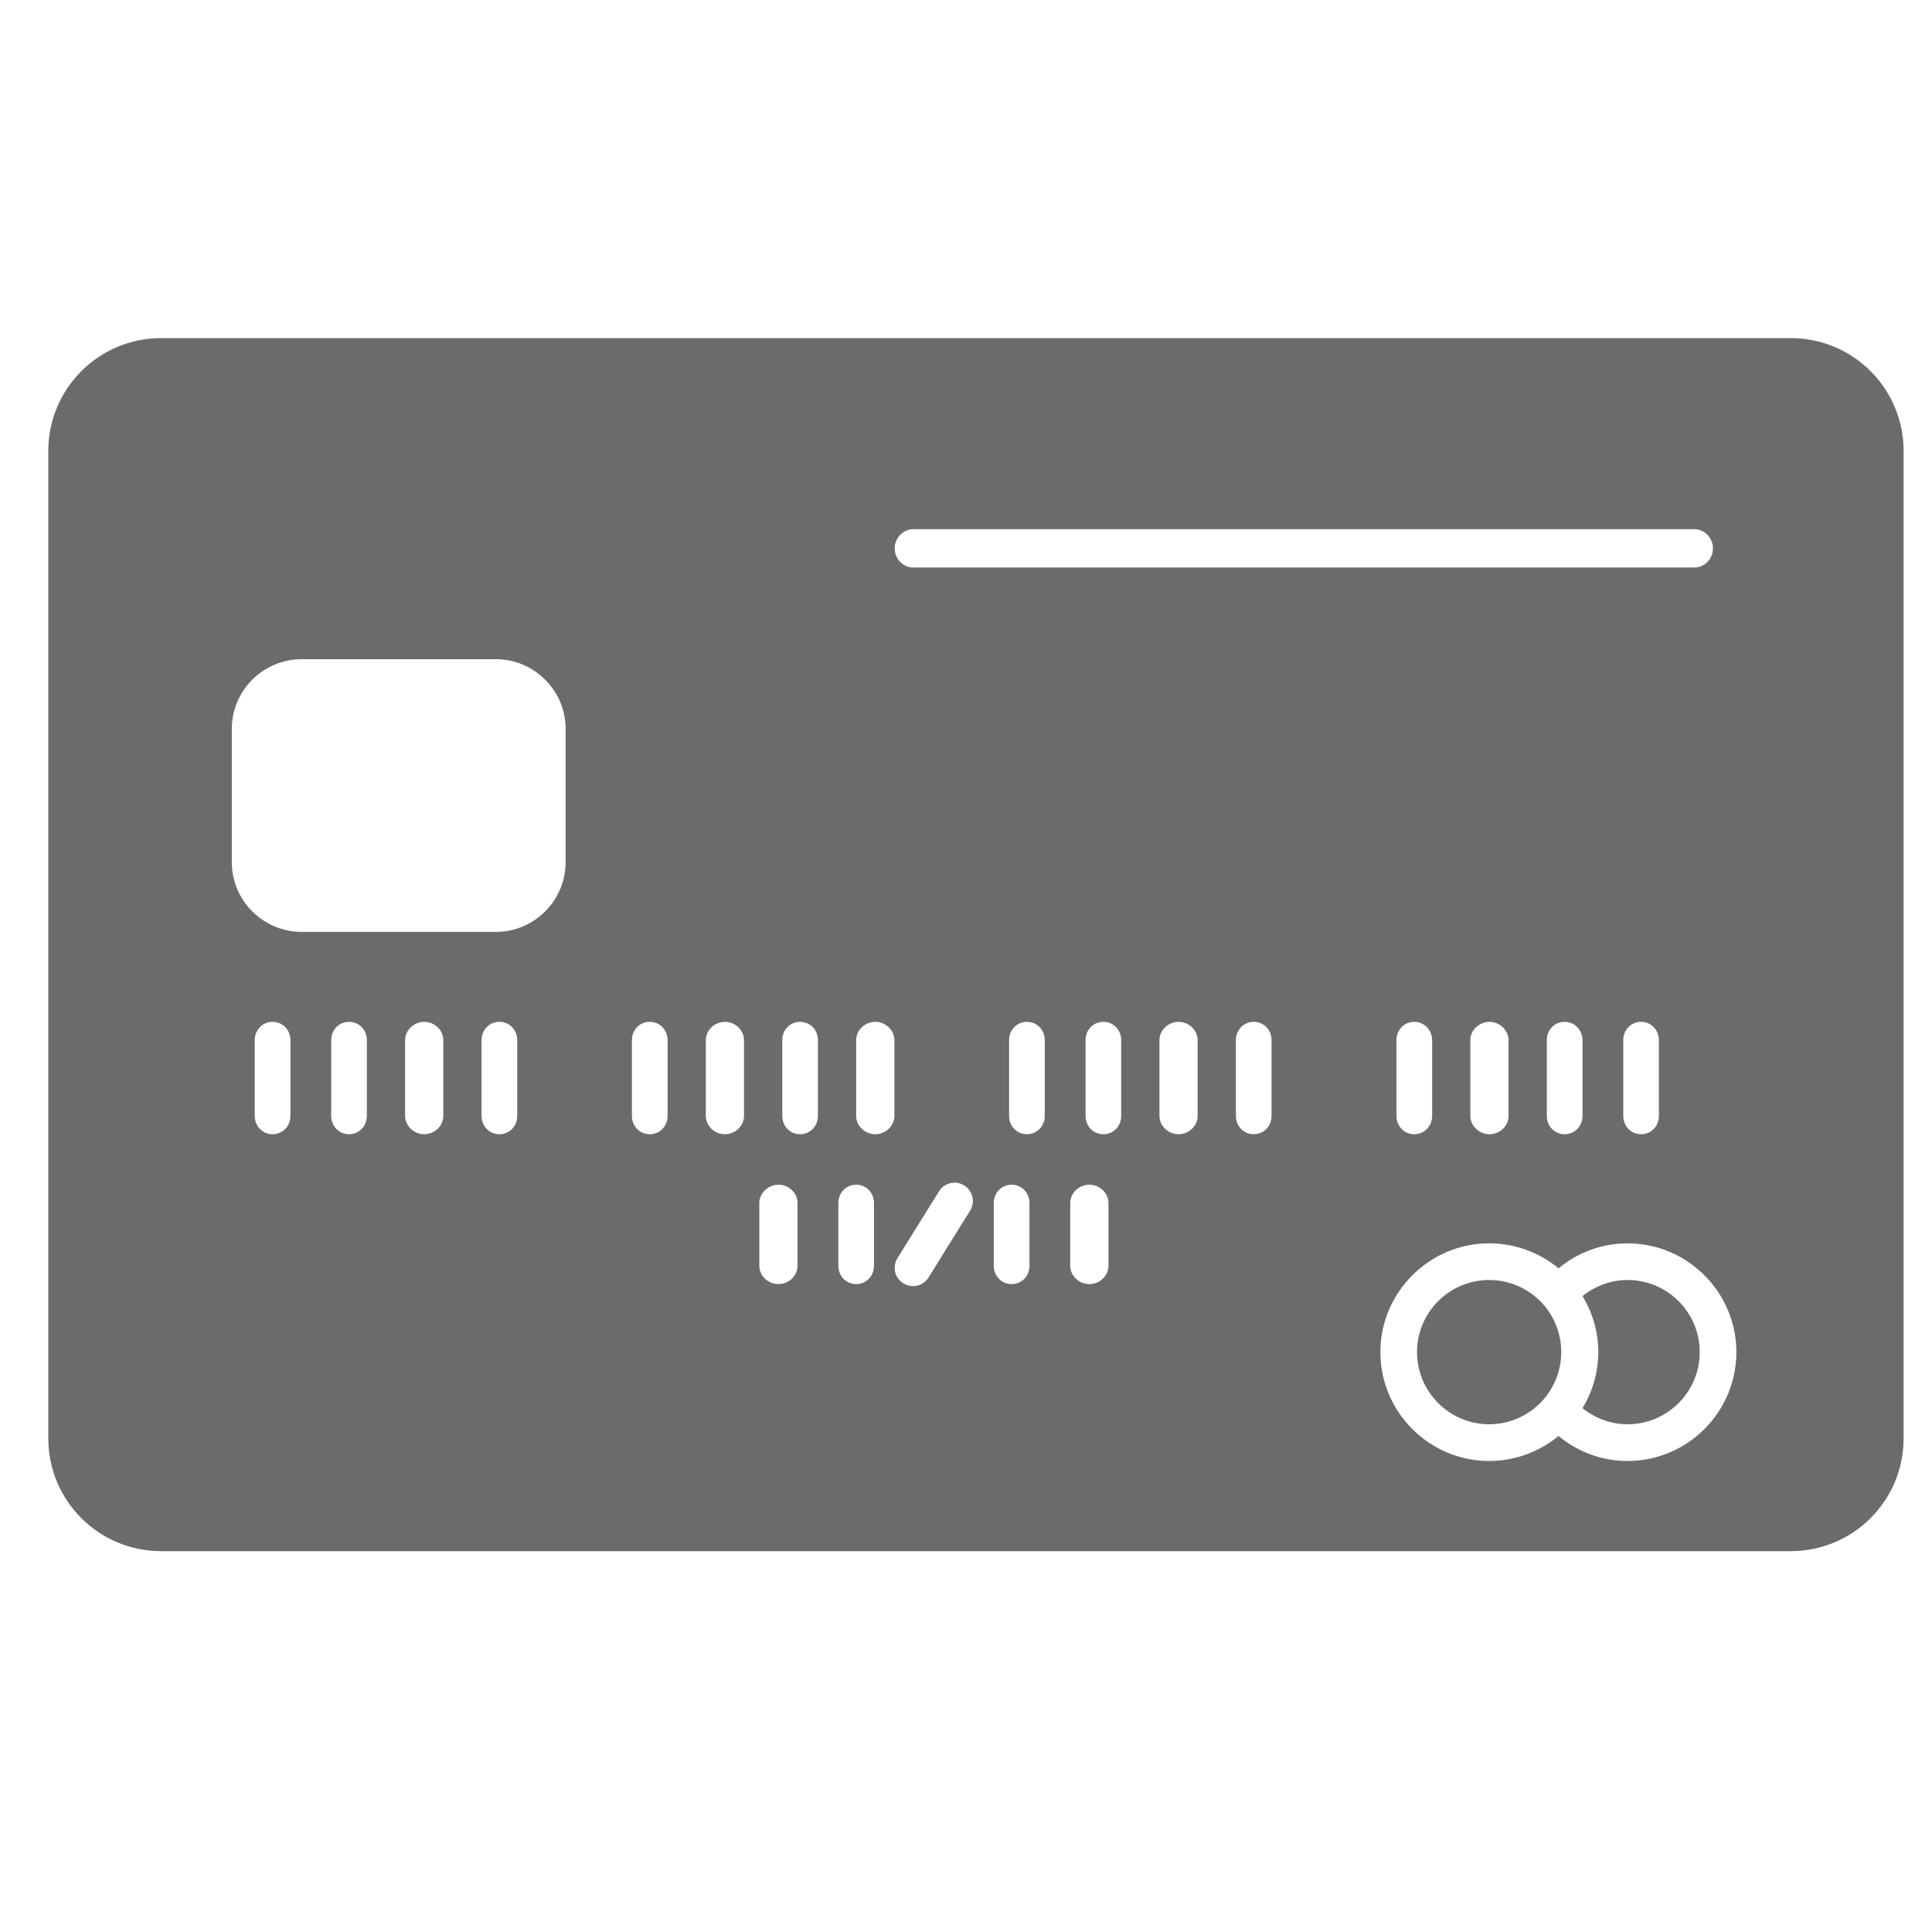 <svg width="40" height="40" viewBox="0 0 40 40" fill="none" xmlns="http://www.w3.org/2000/svg"><path d="M39.412 9.337C39.412 8.045 38.367 7 37.074 7H3.337C2.045 7 1 8.045 1 9.337V29.778C1 31.071 2.045 32.115 3.337 32.115H37.074C38.367 32.115 39.412 31.071 39.412 29.778V9.337ZM6.013 23.103C6.013 23.314 5.854 23.483 5.643 23.483C5.432 23.483 5.274 23.314 5.274 23.103V21.536C5.274 21.325 5.432 21.156 5.643 21.156C5.854 21.156 6.013 21.325 6.013 21.536V23.103ZM7.595 23.103C7.595 23.314 7.437 23.483 7.226 23.483C7.015 23.483 6.857 23.314 6.857 23.103V21.536C6.857 21.325 7.015 21.156 7.226 21.156C7.437 21.156 7.595 21.325 7.595 21.536V23.103ZM9.178 23.103C9.178 23.314 8.994 23.483 8.783 23.483C8.572 23.483 8.387 23.314 8.387 23.103V21.536C8.387 21.325 8.572 21.156 8.783 21.156C8.994 21.156 9.178 21.325 9.178 21.536V23.103ZM10.709 23.103C10.709 23.314 10.55 23.483 10.339 23.483C10.128 23.483 9.97 23.314 9.97 23.103V21.536C9.97 21.325 10.128 21.156 10.339 21.156C10.55 21.156 10.709 21.325 10.709 21.536V23.103ZM11.711 17.848C11.711 18.645 11.062 19.294 10.265 19.294H6.245C5.448 19.294 4.799 18.645 4.799 17.848V15.094C4.799 14.297 5.448 13.648 6.245 13.648H10.265C11.062 13.648 11.711 14.297 11.711 15.094V17.848ZM13.822 23.103C13.822 23.314 13.663 23.483 13.452 23.483C13.241 23.483 13.083 23.314 13.083 23.103V21.536C13.083 21.325 13.241 21.156 13.452 21.156C13.663 21.156 13.822 21.325 13.822 21.536V23.103ZM15.404 23.103C15.404 23.314 15.22 23.483 15.009 23.483C14.798 23.483 14.613 23.314 14.613 23.103V21.536C14.613 21.325 14.798 21.156 15.009 21.156C15.22 21.156 15.404 21.325 15.404 21.536V23.103ZM16.512 26.206C16.512 26.417 16.328 26.586 16.117 26.586C15.906 26.586 15.721 26.417 15.721 26.206V24.908C15.721 24.697 15.906 24.528 16.117 24.528C16.328 24.528 16.512 24.697 16.512 24.908V26.206ZM16.934 23.103C16.934 23.314 16.776 23.483 16.565 23.483C16.354 23.483 16.196 23.314 16.196 23.103V21.536C16.196 21.325 16.354 21.156 16.565 21.156C16.776 21.156 16.934 21.325 16.934 21.536V23.103ZM18.095 26.206C18.095 26.417 17.937 26.586 17.726 26.586C17.515 26.586 17.357 26.417 17.357 26.206V24.908C17.357 24.697 17.515 24.528 17.726 24.528C17.937 24.528 18.095 24.697 18.095 24.908V26.206ZM18.517 23.103C18.517 23.314 18.333 23.483 18.122 23.483C17.911 23.483 17.726 23.314 17.726 23.103V21.536C17.726 21.325 17.911 21.156 18.122 21.156C18.333 21.156 18.517 21.325 18.517 21.536V23.103ZM18.903 10.957H35.085C35.296 10.957 35.465 11.142 35.465 11.353C35.465 11.564 35.296 11.749 35.085 11.749H18.903C18.692 11.749 18.523 11.564 18.523 11.353C18.523 11.142 18.697 10.957 18.903 10.957ZM34.346 21.536V23.103C34.346 23.314 34.188 23.483 33.977 23.483C33.766 23.483 33.608 23.314 33.608 23.103V21.536C33.608 21.325 33.766 21.156 33.977 21.156C34.188 21.156 34.346 21.331 34.346 21.536ZM32.764 21.536V23.103C32.764 23.314 32.605 23.483 32.394 23.483C32.183 23.483 32.025 23.314 32.025 23.103V21.536C32.025 21.325 32.183 21.156 32.394 21.156C32.605 21.156 32.764 21.331 32.764 21.536ZM31.233 21.536V23.103C31.233 23.314 31.049 23.483 30.838 23.483C30.627 23.483 30.442 23.314 30.442 23.103V21.536C30.442 21.325 30.627 21.156 30.838 21.156C31.049 21.156 31.233 21.331 31.233 21.536ZM29.651 21.536V23.103C29.651 23.314 29.492 23.483 29.281 23.483C29.07 23.483 28.912 23.314 28.912 23.103V21.536C28.912 21.325 29.07 21.156 29.281 21.156C29.492 21.156 29.651 21.331 29.651 21.536ZM20.084 25.066L19.224 26.449C19.151 26.565 19.029 26.628 18.903 26.628C18.834 26.628 18.765 26.607 18.702 26.57C18.523 26.459 18.47 26.227 18.581 26.048L19.441 24.665C19.552 24.486 19.784 24.433 19.963 24.544C20.143 24.655 20.195 24.892 20.084 25.066ZM21.314 26.206C21.314 26.417 21.156 26.586 20.945 26.586C20.733 26.586 20.575 26.417 20.575 26.206V24.908C20.575 24.697 20.733 24.528 20.945 24.528C21.156 24.528 21.314 24.697 21.314 24.908V26.206ZM21.631 23.103C21.631 23.314 21.472 23.483 21.261 23.483C21.05 23.483 20.892 23.314 20.892 23.103V21.536C20.892 21.325 21.05 21.156 21.261 21.156C21.472 21.156 21.631 21.325 21.631 21.536V23.103ZM22.95 26.206C22.95 26.417 22.765 26.586 22.554 26.586C22.343 26.586 22.158 26.417 22.158 26.206V24.908C22.158 24.697 22.343 24.528 22.554 24.528C22.765 24.528 22.95 24.697 22.95 24.908V26.206ZM23.213 23.103C23.213 23.314 23.055 23.483 22.844 23.483C22.633 23.483 22.475 23.314 22.475 23.103V21.536C22.475 21.325 22.633 21.156 22.844 21.156C23.055 21.156 23.213 21.325 23.213 21.536V23.103ZM24.796 23.103C24.796 23.314 24.612 23.483 24.401 23.483C24.189 23.483 24.005 23.314 24.005 23.103V21.536C24.005 21.325 24.189 21.156 24.401 21.156C24.612 21.156 24.796 21.325 24.796 21.536V23.103ZM26.326 23.103C26.326 23.314 26.168 23.483 25.957 23.483C25.746 23.483 25.588 23.314 25.588 23.103V21.536C25.588 21.325 25.746 21.156 25.957 21.156C26.168 21.156 26.326 21.325 26.326 21.536V23.103ZM33.697 30.248C33.17 30.248 32.669 30.063 32.268 29.73C31.877 30.052 31.376 30.248 30.832 30.248C29.593 30.248 28.579 29.235 28.579 27.995C28.579 26.755 29.593 25.742 30.832 25.742C31.376 25.742 31.877 25.937 32.268 26.259C32.669 25.926 33.17 25.742 33.697 25.742C34.937 25.742 35.95 26.755 35.95 27.995C35.95 29.235 34.937 30.248 33.697 30.248Z" fill="#6B6B6B"/><path d="M33.698 26.501C33.355 26.501 33.028 26.623 32.764 26.834C32.969 27.171 33.091 27.572 33.091 27.994C33.091 28.416 32.969 28.817 32.764 29.155C33.028 29.366 33.355 29.488 33.698 29.488C34.521 29.488 35.191 28.817 35.191 27.994C35.191 27.171 34.521 26.501 33.698 26.501Z" fill="#6B6B6B"/><path d="M30.831 26.501C30.008 26.501 29.338 27.171 29.338 27.994C29.338 28.817 30.008 29.488 30.831 29.488C31.654 29.488 32.324 28.817 32.324 27.994C32.324 27.171 31.66 26.501 30.831 26.501Z" fill="#6B6B6B"/></svg>